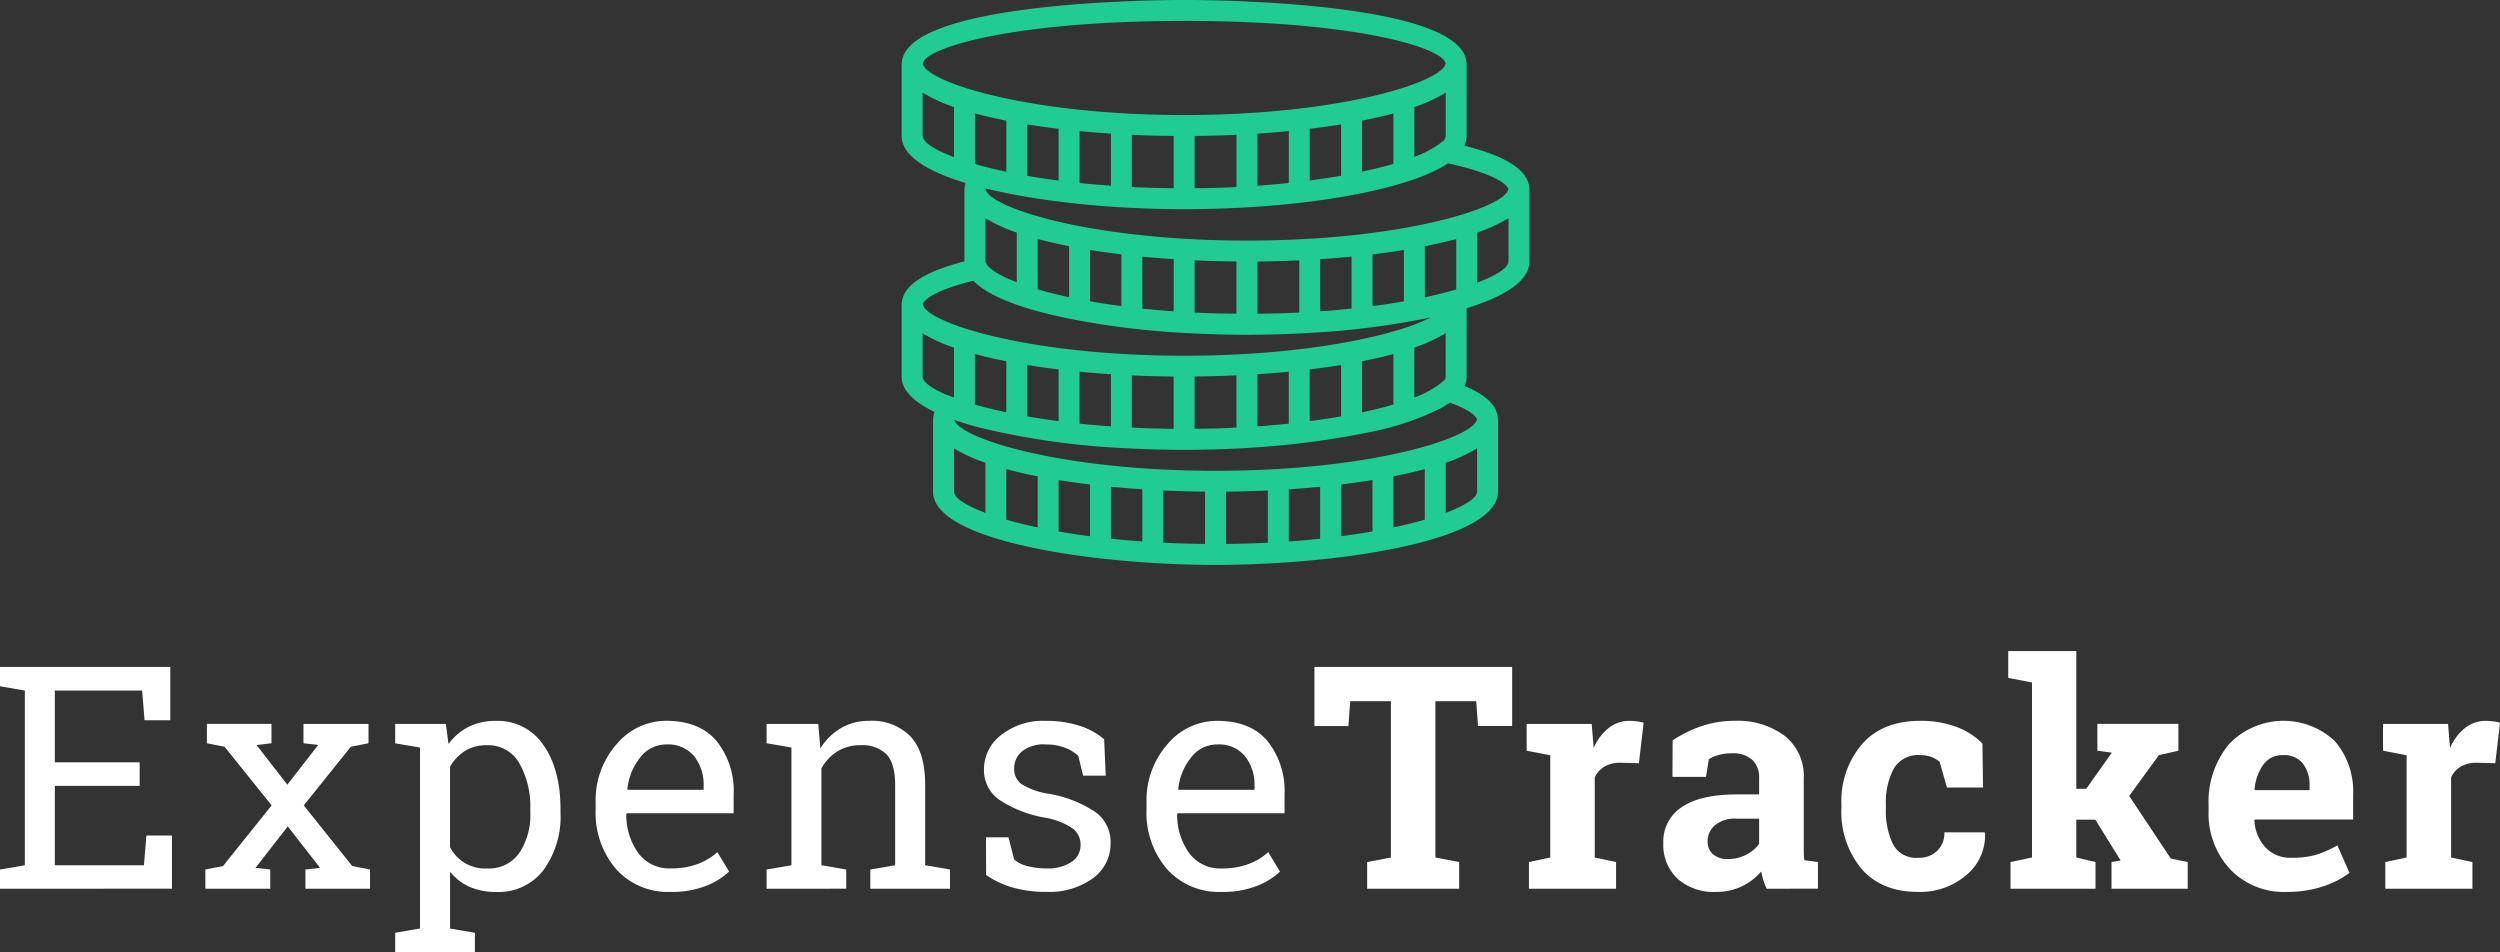 <svg xmlns="http://www.w3.org/2000/svg" width="360.63" height="137.339" viewBox="0 0 360.63 137.339">
  <rect x="0" y="0" width="360.63" height="137.339" fill="#333333" stroke="none"/>
  <g id="Group_24" data-name="Group 24" transform="translate(-1.825 -1.402)">
    <g id="Group_1" data-name="Group 1" transform="translate(-554.829 -278.046)">
      <path id="Path_1" data-name="Path 1" d="M556.654,407.646v-2.769l3.582-.615v-25.2l-3.582-.615v-2.79H581.22v7.69h-3.714l-.351-4.285H564.564v10.35H576.8v3.4H564.564v11.448h12.854l.352-4.285h3.691v7.669Z" fill="#fff"/>
      <path id="Path_2" data-name="Path 2" d="M586.278,404.877l2.549-.505,7.009-8.745-6.79-8.46-2.548-.505v-2.79h9.316v2.79l-2.153.264,4.438,5.713,4.461-5.735-2.132-.242v-2.79h9.382v2.79l-2.548.505-6.79,8.46,6.987,8.745,2.571.505v2.769h-9.316v-2.769l2.109-.241-4.658-5.977-4.658,5.977,2.131.241v2.769h-9.36Z" fill="#fff"/>
      <path id="Path_3" data-name="Path 3" d="M613.66,414l3.582-.615v-26.1l-3.582-.615v-2.79h7.3l.4,2.9a7.993,7.993,0,0,1,2.889-2.483,8.665,8.665,0,0,1,3.944-.857,7.9,7.9,0,0,1,6.866,3.505q2.451,3.5,2.45,9.261v.462a13.106,13.106,0,0,1-2.461,8.295,8.133,8.133,0,0,1-6.789,3.152,9.44,9.44,0,0,1-3.856-.735,7.468,7.468,0,0,1-2.824-2.187v8.2l3.582.615v2.791H613.66Zm19.49-17.8a12.619,12.619,0,0,0-1.582-6.658,5.161,5.161,0,0,0-4.7-2.592,5.787,5.787,0,0,0-3.164.835,6.277,6.277,0,0,0-2.132,2.285v11.579a5.66,5.66,0,0,0,5.34,3.077,5.338,5.338,0,0,0,4.658-2.242,9.875,9.875,0,0,0,1.582-5.822Z" fill="#fff"/>
      <path id="Path_4" data-name="Path 4" d="M653.413,408.107a10.026,10.026,0,0,1-7.9-3.307,12.444,12.444,0,0,1-2.933-8.58v-.967A12.188,12.188,0,0,1,645.6,386.8a9.308,9.308,0,0,1,7.152-3.373q4.789,0,7.262,2.9a11.523,11.523,0,0,1,2.472,7.735v2.7H647.063l-.066.11a9.4,9.4,0,0,0,1.736,5.636,5.528,5.528,0,0,0,4.68,2.209,10.874,10.874,0,0,0,3.856-.627,8.853,8.853,0,0,0,2.868-1.725l1.692,2.813a10.386,10.386,0,0,1-3.373,2.076A13.479,13.479,0,0,1,653.413,408.107Zm-.659-21.269a4.693,4.693,0,0,0-3.714,1.834,8.7,8.7,0,0,0-1.889,4.6l.044.11h10.964v-.572a6.634,6.634,0,0,0-1.362-4.262A4.852,4.852,0,0,0,652.754,386.838Z" fill="#fff"/>
      <path id="Path_5" data-name="Path 5" d="M667.238,404.877l3.582-.615V387.277l-3.582-.615v-2.79h7.449l.308,3.537a8.629,8.629,0,0,1,2.977-2.933,7.939,7.939,0,0,1,4.076-1.044A7.761,7.761,0,0,1,688,385.684q2.11,2.253,2.11,6.955v11.623l3.581.615v2.769H682.2v-2.769l3.581-.615V392.726q0-3.141-1.241-4.46a4.974,4.974,0,0,0-3.791-1.318,6.1,6.1,0,0,0-3.307.9,6.581,6.581,0,0,0-2.3,2.46v13.953l3.582.615v2.769H667.238Z" fill="#fff"/>
      <path id="Path_6" data-name="Path 6" d="M716.154,391.342H712.9l-.7-2.856a5.876,5.876,0,0,0-1.99-1.2,7.663,7.663,0,0,0-2.712-.45,4.989,4.989,0,0,0-3.428,1.011,3.167,3.167,0,0,0-1.121,2.439,2.72,2.72,0,0,0,.989,2.219,10.251,10.251,0,0,0,4.02,1.45,17.336,17.336,0,0,1,6.7,2.625,5.3,5.3,0,0,1,2.2,4.45,6.142,6.142,0,0,1-2.561,5.12,10.726,10.726,0,0,1-6.69,1.955,17.368,17.368,0,0,1-4.856-.626,12.919,12.919,0,0,1-3.845-1.813l-.022-5.427h3.252l.813,3.186a4.517,4.517,0,0,0,2.032.989,11.246,11.246,0,0,0,2.626.308,6.112,6.112,0,0,0,3.614-.935,2.876,2.876,0,0,0,1.308-2.449,2.948,2.948,0,0,0-1.088-2.351,10.21,10.21,0,0,0-4.119-1.6,17.308,17.308,0,0,1-6.527-2.571,5.186,5.186,0,0,1-2.2-4.395,6.207,6.207,0,0,1,2.472-4.943,9.756,9.756,0,0,1,6.428-2.044,15.6,15.6,0,0,1,4.855.7,10.12,10.12,0,0,1,3.582,1.956Z" fill="#fff"/>
      <path id="Path_7" data-name="Path 7" d="M732.879,408.107a10.028,10.028,0,0,1-7.9-3.307,12.444,12.444,0,0,1-2.934-8.58v-.967a12.189,12.189,0,0,1,3.022-8.448,9.306,9.306,0,0,1,7.152-3.373q4.791,0,7.262,2.9a11.528,11.528,0,0,1,2.472,7.735v2.7H726.529l-.066.11a9.394,9.394,0,0,0,1.736,5.636,5.529,5.529,0,0,0,4.68,2.209,10.874,10.874,0,0,0,3.856-.627,8.853,8.853,0,0,0,2.868-1.725l1.691,2.813a10.354,10.354,0,0,1-3.373,2.076A13.47,13.47,0,0,1,732.879,408.107Zm-.659-21.269a4.693,4.693,0,0,0-3.714,1.834,8.7,8.7,0,0,0-1.889,4.6l.044.11h10.964v-.572a6.634,6.634,0,0,0-1.362-4.262A4.852,4.852,0,0,0,732.22,386.838Z" fill="#fff"/>
      <path id="Path_8" data-name="Path 8" d="M774.786,375.654v8.525h-4.922L769.6,380.6h-5.889v22.544l3.428.659v3.845H753.868V403.8l3.427-.659V380.6h-5.867l-.264,3.581h-4.9v-8.525Z" fill="#fff"/>
      <path id="Path_9" data-name="Path 9" d="M777.206,403.8l3.077-.659V388.4l-3.406-.659v-3.867h9.382l.286,3.471a7.486,7.486,0,0,1,2.154-2.878,4.807,4.807,0,0,1,3.053-1.033,7.916,7.916,0,0,1,1.067.077,6.385,6.385,0,0,1,.933.187l-.681,5.844-2.637-.065a4.5,4.5,0,0,0-2.329.549,3.548,3.548,0,0,0-1.406,1.56v11.558l3.076.659v3.845H777.206Z" fill="#fff"/>
      <path id="Path_10" data-name="Path 10" d="M811.489,407.646a11.6,11.6,0,0,1-.462-1.22,9.53,9.53,0,0,1-.308-1.263,8.829,8.829,0,0,1-2.779,2.131,8.315,8.315,0,0,1-3.746.813,7.844,7.844,0,0,1-5.548-1.9,6.7,6.7,0,0,1-2.055-5.174,5.883,5.883,0,0,1,2.681-5.163q2.681-1.824,7.866-1.824h3.274v-2.329a3.5,3.5,0,0,0-.989-2.659,4.078,4.078,0,0,0-2.923-.945,6.938,6.938,0,0,0-1.955.253,5.14,5.14,0,0,0-1.384.6l-.417,2.549H797.91l.021-5.273a18.034,18.034,0,0,1,4.032-2,14.624,14.624,0,0,1,4.955-.813,11.286,11.286,0,0,1,7.174,2.164,7.38,7.38,0,0,1,2.758,6.164v9.821c0,.367,0,.711.011,1.033a7.274,7.274,0,0,0,.077.923l1.955.264v3.845Zm-5.56-4.285a5.555,5.555,0,0,0,2.637-.626,5.091,5.091,0,0,0,1.846-1.571v-3.626h-3.274a4.471,4.471,0,0,0-3.1.957,2.989,2.989,0,0,0-1.054,2.3,2.377,2.377,0,0,0,.78,1.89A3.181,3.181,0,0,0,805.929,403.361Z" fill="#fff"/>
      <path id="Path_11" data-name="Path 11" d="M833.356,403.185a3.782,3.782,0,0,0,2.746-1,3.549,3.549,0,0,0,1.033-2.67h5.8l.065.132a7.412,7.412,0,0,1-2.7,6.031,10.2,10.2,0,0,1-6.943,2.428q-5.318,0-8.2-3.361a12.812,12.812,0,0,1-2.878-8.636v-.659a12.645,12.645,0,0,1,2.955-8.635q2.953-3.384,8.427-3.384a14.635,14.635,0,0,1,5.163.857,10.2,10.2,0,0,1,3.8,2.417l.088,6.35h-5.208l-1.054-3.713a4.044,4.044,0,0,0-1.187-.692,4.383,4.383,0,0,0-1.6-.275,4.052,4.052,0,0,0-3.846,1.977,10.269,10.269,0,0,0-1.12,5.1v.659a10.945,10.945,0,0,0,1.032,5.131A3.749,3.749,0,0,0,833.356,403.185Z" fill="#fff"/>
      <path id="Path_12" data-name="Path 12" d="M846.346,377.236v-3.867h9.821v19.863H857.6l3.691-5.208-2.087-.285v-3.867h11.688v3.867l-2.812.637-4.284,5.889,6,9.03,2.44.506v3.845H861.244V403.8l1.318-.22-3.648-5.889h-2.747v5.45l2.769.659v3.845H846.675V403.8l3.1-.659V377.895Z" fill="#fff"/>
      <path id="Path_13" data-name="Path 13" d="M886.539,408.107a10.7,10.7,0,0,1-8.217-3.3,11.777,11.777,0,0,1-3.076-8.371v-.879a13,13,0,0,1,2.911-8.723,10.855,10.855,0,0,1,15.282-.506,11.17,11.17,0,0,1,2.658,7.845v3.493H881.9l-.044.132a6.2,6.2,0,0,0,1.571,3.867,4.9,4.9,0,0,0,3.79,1.516,12.361,12.361,0,0,0,3.537-.428,16.272,16.272,0,0,0,3.076-1.351l1.737,3.955a12.63,12.63,0,0,1-3.813,1.955A16.207,16.207,0,0,1,886.539,408.107Zm-.571-19.731a3.337,3.337,0,0,0-2.812,1.362,7.077,7.077,0,0,0-1.276,3.582l.067.11h7.866v-.572a5.145,5.145,0,0,0-.956-3.263A3.448,3.448,0,0,0,885.968,388.376Z" fill="#fff"/>
      <path id="Path_14" data-name="Path 14" d="M900.738,403.8l3.076-.659V388.4l-3.405-.659v-3.867h9.381l.287,3.471a7.474,7.474,0,0,1,2.153-2.878,4.808,4.808,0,0,1,3.055-1.033,7.9,7.9,0,0,1,1.065.077,6.4,6.4,0,0,1,.934.187l-.681,5.844-2.637-.065a4.5,4.5,0,0,0-2.33.549,3.548,3.548,0,0,0-1.406,1.56v11.558l3.076.659v3.845H900.738Z" fill="#fff"/>
    </g>
    <path id="Path_15" data-name="Path 15" d="M769.729,320.224V313a22.47,22.47,0,0,0,4.528-2.077v6.245C774.255,318.018,772.665,319.122,769.729,320.224Zm-.019,19.707c-.165,1.021-2.483,2.377-6.605,3.65-5.339,1.65-13.694,3.161-24.282,3.628-.542.023-1.082.046-1.635.064-.451.015-.9.028-1.364.041-1.249.027-2.517.046-3.824.046s-2.576-.019-3.827-.048c-.455-.011-.9-.026-1.351-.041-.557-.018-1.1-.04-1.645-.063-10.588-.468-18.943-1.979-24.283-3.628-3.991-1.233-6.3-2.543-6.587-3.554.45.157.916.309,1.394.459.049.015.1.03.145.043.408.126.824.246,1.251.364.162.045.325.091.489.134.242.065.489.127.737.191a110.08,110.08,0,0,0,20.087,2.853l.007,0,.005,0c2.339.139,4.728.225,7.143.254.643.012,1.281.018,1.907.018.832,0,1.683-.011,2.545-.026,2.2-.036,4.375-.117,6.5-.244l.012,0c.008,0,.012-.005.02-.005,2.588-.155,5.093-.377,7.5-.653.009,0,.017,0,.026,0,.033,0,.06-.016.093-.019,2.681-.31,5.222-.69,7.581-1.132.486-.089.964-.181,1.438-.276l.317-.065a40.539,40.539,0,0,0,10.961-3.568c.145-.078.281-.16.418-.24.168-.1.328-.2.483-.3s.313-.184.445-.279C768.791,338.6,769.612,339.552,769.71,339.931ZM765.2,353.426V346.2a22.432,22.432,0,0,0,4.527-2.076v6.245C769.728,351.219,768.137,352.324,765.2,353.426Zm-70.931-3.053v-6.25A22.46,22.46,0,0,0,698.8,346.2v7.226C695.863,352.326,694.274,351.222,694.271,350.373Zm-4.528-16.6v-6.25a22.47,22.47,0,0,0,4.528,2.077v7.2l-.862-.335-.018.018C691.021,335.5,689.746,334.532,689.743,333.772Zm7.311-13.826c.022.024.057.046.08.07,2.066,2.085,6.344,3.724,11.67,4.947l.376.084q.586.132,1.189.257a116.463,116.463,0,0,0,17.091,2.167h.017c2.043.119,4.134.2,6.268.238.944.02,1.874.032,2.782.032,1.042,0,2.11-.012,3.2-.038,1.974-.04,3.919-.122,5.837-.234.008,0,.014.005.021.005s.025-.008.038-.008a116.639,116.639,0,0,0,17.422-2.23,27.415,27.415,0,0,1-4.464,1.744c-5.637,1.742-14.639,3.328-26.08,3.7-.34.011-.675.023-1.019.032-.369.009-.745.015-1.121.023-.949.015-1.9.028-2.886.028-1.307,0-2.574-.019-3.824-.048-.459-.01-.911-.025-1.364-.041-.554-.016-1.094-.04-1.635-.063-10.588-.468-18.944-1.978-24.282-3.628-4.15-1.283-6.473-2.647-6.607-3.672C689.927,322.74,691.453,321.32,697.054,319.946Zm-7.311-20.885v-6.25a22.47,22.47,0,0,0,4.528,2.077v7.226C691.335,301.014,689.746,299.91,689.743,299.061Zm37.729-16.6c24.885,0,37.472,3.918,37.707,6.166-.183,1.021-2.5,2.368-6.6,3.636-5.339,1.65-13.694,3.16-24.283,3.628-.541.023-1.082.045-1.634.063-.451.016-.9.029-1.364.041-1.25.029-2.518.049-3.825.049s-2.574-.02-3.824-.049c-.459-.01-.911-.025-1.364-.041-.554-.016-1.094-.04-1.635-.063-10.588-.468-18.944-1.978-24.282-3.628-4.1-1.268-6.419-2.615-6.6-3.636C690,286.384,702.588,282.466,727.472,282.466Zm46.768,24.245c-.139,1.025-2.461,2.387-6.607,3.669-5.339,1.649-13.694,3.16-24.283,3.628-.541.022-1.082.045-1.634.063-.451.015-.9.029-1.364.041-1.25.027-2.518.047-3.825.047s-2.574-.02-3.824-.049c-.459-.01-.911-.025-1.364-.04-.554-.017-1.094-.041-1.634-.064-10.589-.468-18.945-1.978-24.283-3.628-4.113-1.271-6.431-2.623-6.6-3.643a.38.38,0,0,1,.026-.089c.1.026.217.047.321.072.59.141,1.2.277,1.811.406,3,.646,6.322,1.176,9.863,1.58.012,0,.021.006.032.006h.007c2.412.275,4.914.49,7.483.643.019,0,.036.01.055.01s.019-.006.029-.006q2.773.164,5.617.231c1.161.029,2.3.044,3.409.044.793,0,1.605-.009,2.424-.024,10.966-.169,21.129-1.473,28.2-3.494.326-.092.644-.187.958-.282.192-.059.388-.116.573-.175.547-.175,1.07-.355,1.576-.542l.258-.1c.427-.161.838-.329,1.23-.5.113-.05.229-.1.34-.148.418-.189.822-.382,1.2-.582.169-.09.316-.182.474-.272.181-.1.362-.21.53-.317.1-.06.208-.118.3-.178C772.287,304.483,774.068,306.086,774.24,306.711ZM766.053,321.4c-.752.209-1.547.406-2.359.6q-.564.132-1.151.26c-.117.025-.24.048-.358.074v-7.364c1.6-.315,3.118-.662,4.527-1.042v7.29Zm-17.247,2.829c-.563.047-1.144.077-1.714.118v-7.513c1.53-.1,3.042-.222,4.527-.366v7.487c-.877.092-1.752.184-2.653.259C748.912,324.216,748.86,324.222,748.806,324.226Zm10.219-1.289c-.663.115-1.331.228-2.018.332-.394.061-.8.118-1.2.176-.382.054-.779.1-1.167.15v-7.456q2.334-.282,4.528-.637v7.41C759.118,322.921,759.071,322.93,759.025,322.937Zm-19.5-5.79c1.519-.029,3.039-.076,4.551-.145v7.528c-1.983.1-4,.152-6.036.173v-7.534q.623-.006,1.245-.018ZM703.326,313v7.17c-2.373-.916-3.9-1.852-4.4-2.685l-.1-.169a1.03,1.03,0,0,1-.026-.143v-6.25A22.416,22.416,0,0,0,703.326,313Zm7.546,1.965v7.354q-2.5-.537-4.528-1.133V313.92C707.754,314.3,709.269,314.649,710.872,314.963Zm4.746,8.239c-.6-.1-1.159-.2-1.728-.3v-7.4q2.191.355,4.527.637V323.6c-.923-.122-1.827-.249-2.7-.384A.941.941,0,0,0,715.618,323.2Zm9.971,1.127-.611-.045q-1.449-.114-2.83-.251l-.592-.06c-.04-.005-.08-.011-.12-.014v-7.494c1.485.143,3,.265,4.527.366v7.522C725.841,324.344,725.711,324.338,725.589,324.329Zm-16.227-26.3v7.456c-.3-.039-.609-.071-.905-.111-.193-.027-.377-.056-.568-.083q-1.308-.189-2.561-.4l-.493-.088v-7.41Q707.027,297.747,709.362,298.029Zm3.019,7.814v-7.488c1.485.143,3,.265,4.527.366v7.513C715.372,306.124,713.857,306,712.381,305.843Zm30.183-7.488v7.485q-2.187.231-4.527.4v-7.519C739.567,298.62,741.079,298.5,742.564,298.355Zm10.564,5.854v-7.355c1.6-.315,3.118-.662,4.528-1.042v7.274C756.3,303.48,754.781,303.855,753.128,304.209Zm-7.546,1.275v-7.455q2.334-.282,4.528-.637v7.4C748.679,305.043,747.173,305.276,745.582,305.484Zm19.274-5.69-.042-.009-.549.427a14.664,14.664,0,0,1-3.591,1.855v-7.179a22.472,22.472,0,0,0,4.528-2.077v6.245A1.184,1.184,0,0,1,764.856,299.794Zm-34.389-.757c1.519-.029,3.039-.076,4.551-.145v7.529c-.256.012-.5.03-.76.042-.021,0-.043,0-.065,0q-1.52.069-3.091.1c-.163,0-.326.006-.489.011-.537.01-1.087.012-1.631.018v-7.539q.622-.006,1.245-.018Zm-5.749,0q.622.012,1.245.018V306.6c-2.031-.02-4.05-.073-6.036-.172v-7.53c1.512.071,3.032.118,4.551.145ZM697.289,303.1v-7.29c1.41.38,2.925.727,4.528,1.042v7.367l-.559-.118c-.8-.177-1.586-.361-2.335-.555C698.353,303.4,697.811,303.252,697.289,303.1Zm35.2,21.568q-1.7-.044-3.333-.125l-.175-.008V317c1.512.071,3.032.118,4.551.145l.239,0q.623.012,1.245.018V324.7c-.735-.008-1.476-.011-2.193-.028Zm20.638,6.894c1.6-.316,3.118-.663,4.528-1.043v7.291c-1.345.388-2.858.763-4.528,1.118Zm-7.546,8.64v-7.465q2.334-.281,4.528-.636v7.41Q747.977,339.888,745.582,340.2Zm-6.54.679q-.5.039-1.005.075v-7.526c1.53-.1,3.042-.222,4.527-.367v7.495c-.933.1-1.886.19-2.866.27C739.479,340.85,739.261,340.866,739.042,340.883Zm-29.68-8.144V340.2q-2.392-.315-4.527-.691V332.1Q707.027,332.458,709.362,332.739Zm3.8,7.9-.459-.047-.324-.035v-7.493c1.485.143,3,.266,4.527.367v7.52C715.641,340.863,714.388,340.761,713.164,340.642Zm3.744,9.024q2.227.216,4.528.367v7.526q-2.352-.165-4.528-.4Zm-7.546-.961q2.191.355,4.528.637v7.464q-2.393-.315-4.528-.691Zm-3.018-.54v7.366c-1.669-.355-3.183-.73-4.527-1.118v-7.291C703.226,347.5,704.741,347.851,706.344,348.165Zm51.312,0c1.6-.316,3.118-.663,4.527-1.043v7.291c-1.344.388-2.858.763-4.527,1.118Zm-7.546,1.175q2.334-.28,4.528-.636v7.41q-2.133.375-4.528.691Zm-3.018.326v7.5q-2.176.228-4.528.4v-7.526C744.094,349.932,745.607,349.81,747.092,349.666Zm-12.1.683c1.52-.029,3.04-.076,4.552-.145v7.535q-2.907.143-6.037.175V350.37q.623-.008,1.245-.018Zm-5.748,0q.623.012,1.245.018v7.545q-3.129-.03-6.037-.176V350.2c1.512.071,3.032.118,4.552.145Zm-31.811-12.5c-.049-.016-.1-.029-.146-.043v-7.29c1.41.38,2.925.727,4.528,1.042v7.367q-2.079-.443-3.828-.921C697.8,337.958,697.615,337.908,697.435,337.856Zm27.259,3.44q-1.036-.018-2.063-.049l-.254-.009q-1.233-.042-2.449-.1V333.6c1.512.071,3.032.117,4.552.145l.238,0q.622.012,1.245.018v7.543c-.293,0-.585,0-.877-.007C724.954,341.3,724.825,341.3,724.694,341.3Zm6.591-.021c-.221.006-.443.009-.664.014-.539.011-1.092.014-1.638.018v-7.538l1.245-.018.24-.005c1.52-.029,3.04-.075,4.552-.145v7.536q-.484.024-.975.045C733.136,341.223,732.219,341.253,731.285,341.275Zm33.754-7.013-.515.451a13.489,13.489,0,0,1-3.85,2.083v-7.2a22.418,22.418,0,0,0,4.528-2.076v6.245A.966.966,0,0,1,765.039,334.262Zm12.22-27.649c-.15-2.582-3.221-4.6-9.363-6.14a3.4,3.4,0,0,0,.324-1.412V288.5h-.026c-.54-8.8-36.582-9.055-40.722-9.055s-40.181.259-40.722,9.055h-.025v10.562c.007,2.868,3.708,5.112,9.213,6.783a3.373,3.373,0,0,0-.136.765h-.022v10.544c-5.931,1.528-8.894,3.517-9.04,6.057h-.015v10.562c0,2,1.805,3.69,4.751,5.1a3.332,3.332,0,0,0-.2.939h-.023v10.563c.012,5.019,11.315,8.136,23.872,9.59a1.328,1.328,0,0,0,.275.056c.029,0,.053-.015.082-.016,2.42.273,4.88.486,7.315.638a1.225,1.225,0,0,0,.149.03c.029,0,.051-.015.078-.016,3.091.187,6.132.282,8.977.282s5.886-.1,8.977-.284c.027,0,.051.017.078.017.053,0,.1-.026.149-.03,2.435-.153,4.9-.364,7.315-.639.029,0,.053.015.082.015a1.343,1.343,0,0,0,.275-.056c12.557-1.454,23.858-4.572,23.872-9.593V339.814h-.025c-.105-1.85-1.682-3.394-4.8-4.684a3.376,3.376,0,0,0,.294-1.358v-9.864c5.418-1.666,9.048-3.895,9.055-6.737V306.613Z" transform="translate(-554.829 -278.046)" fill="#20cc94"/>
  </g>
</svg>

